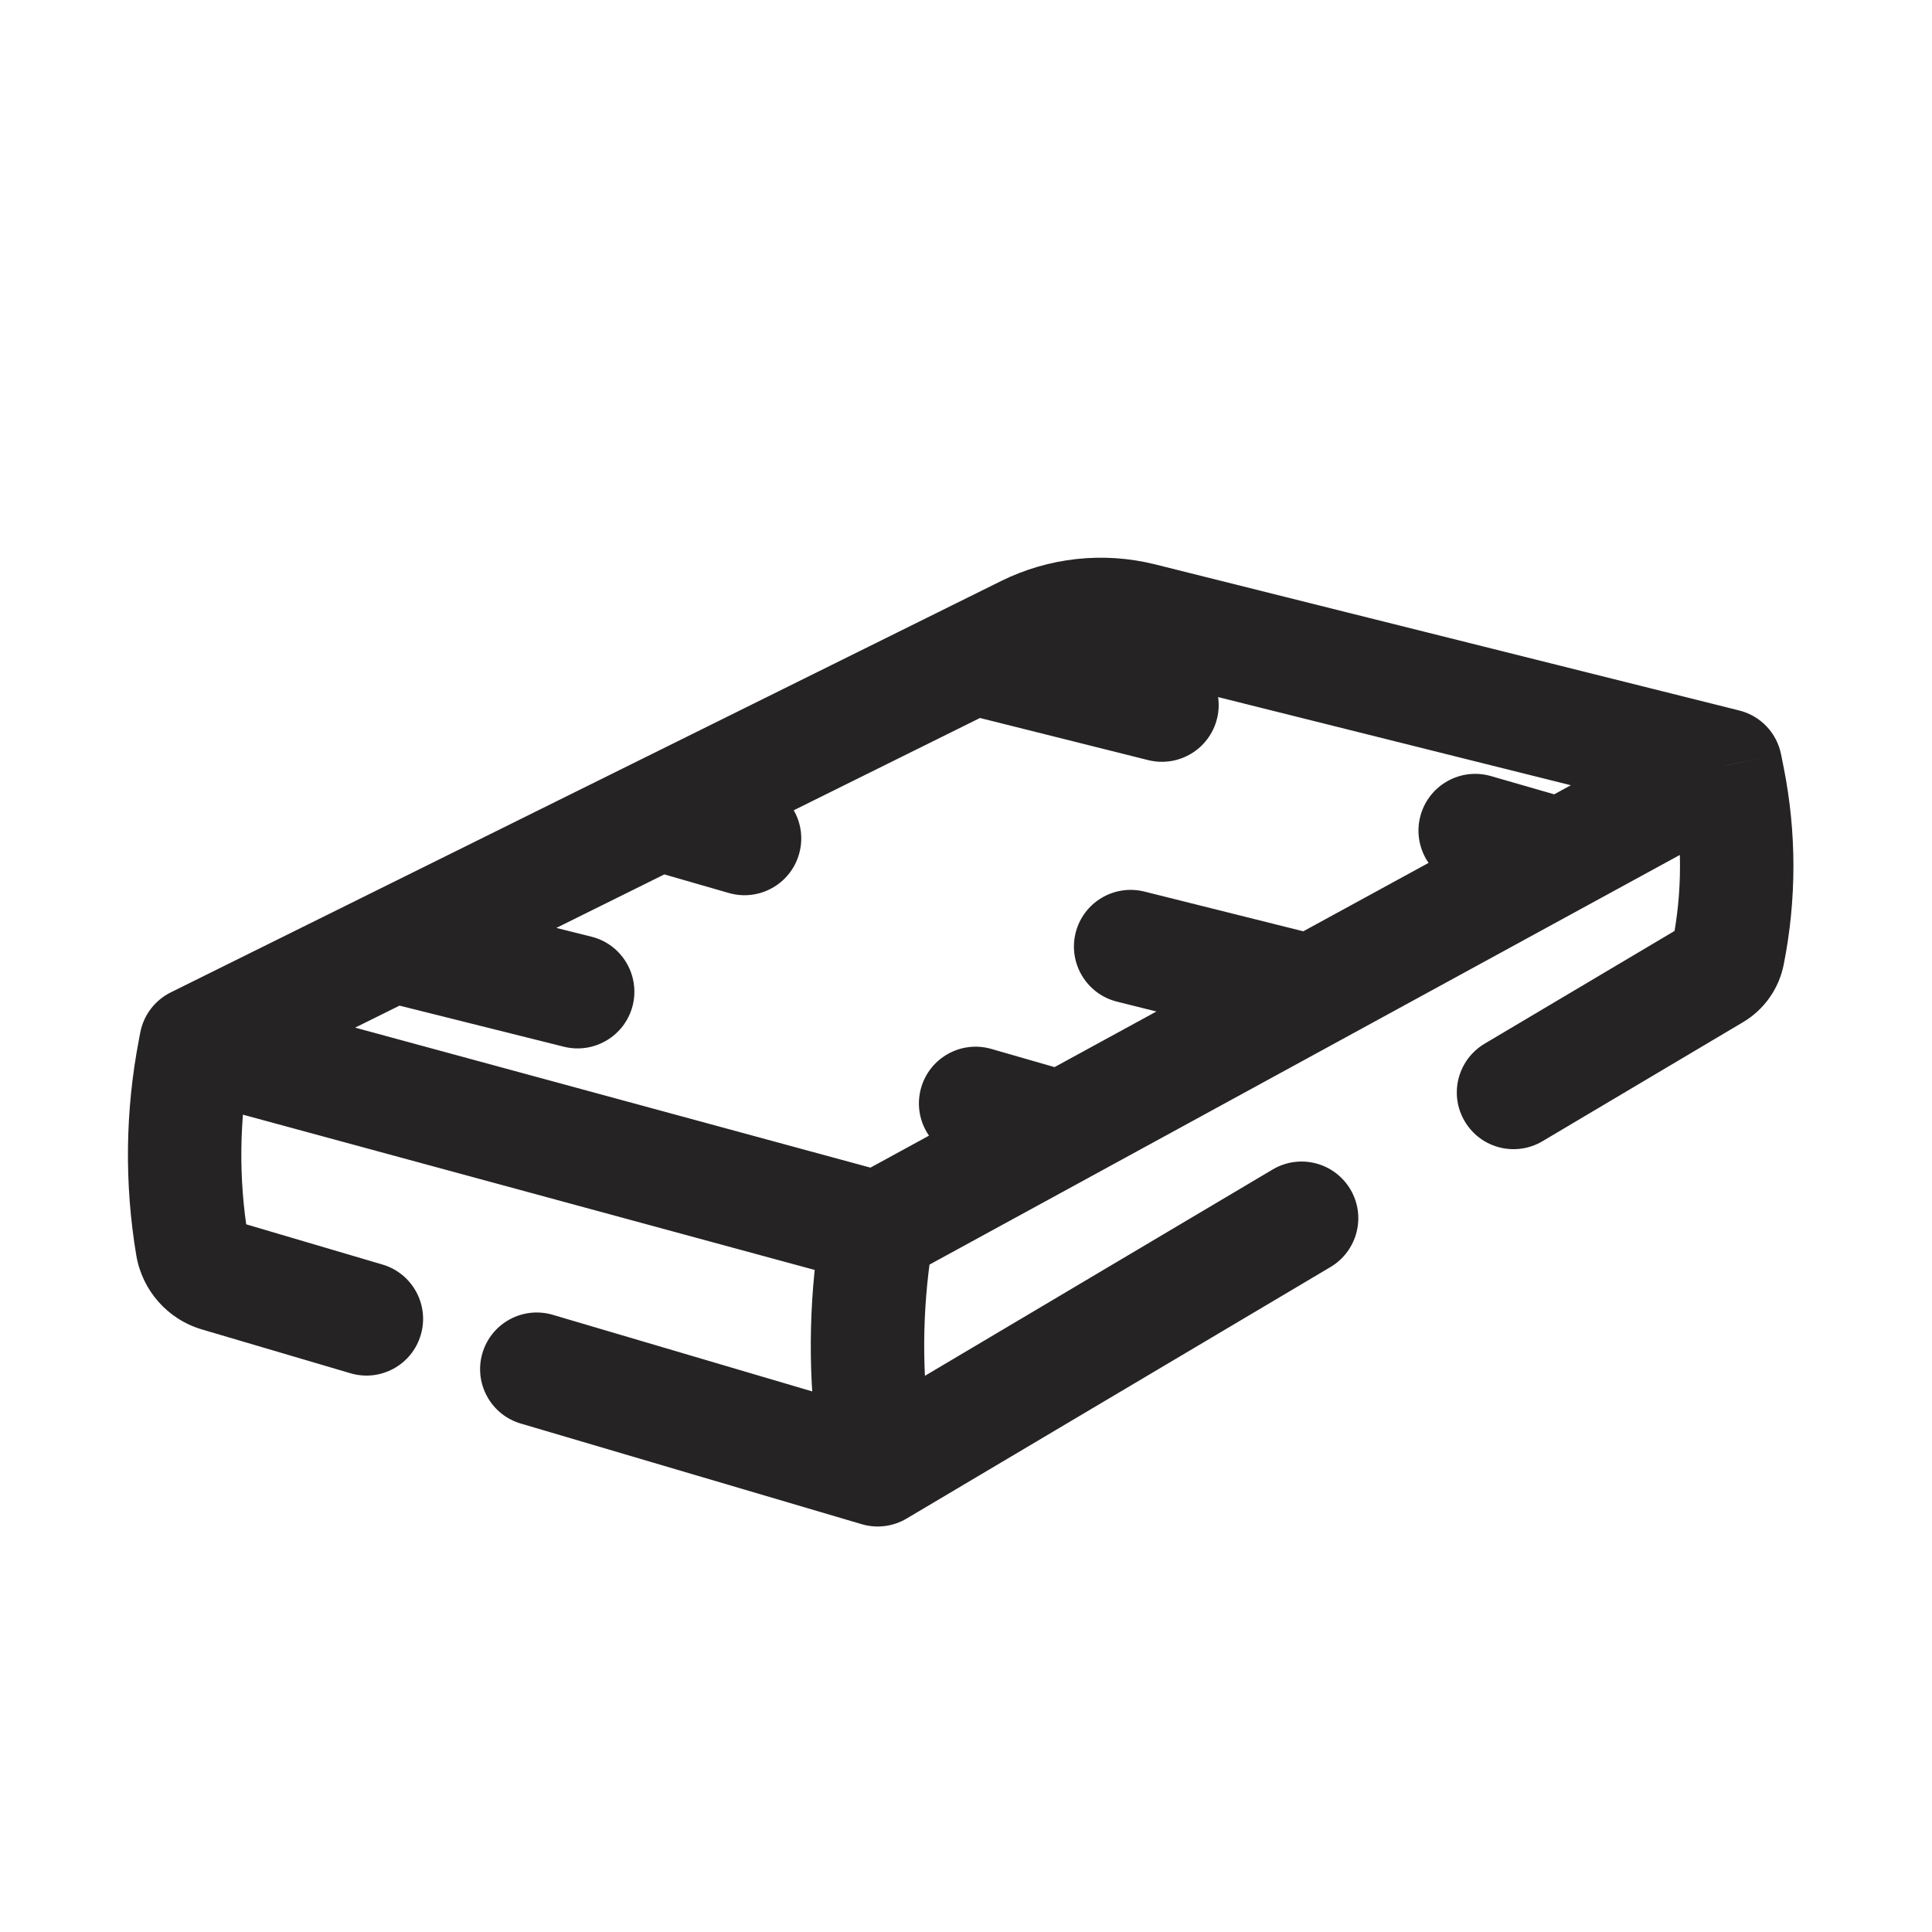 <svg width="23" height="23" viewBox="0 0 23 23" fill="none" xmlns="http://www.w3.org/2000/svg">
<g clip-path="url(#clip0_666_7199)">
<path d="M20.541 9.112L21.203 8.98C21.152 8.724 20.958 8.521 20.705 8.458L20.541 9.112ZM10.449 17.498L10.258 18.145C10.438 18.198 10.632 18.174 10.793 18.078L10.449 17.498ZM2.333 12.419L2.033 11.814C1.844 11.908 1.71 12.084 1.67 12.291L2.333 12.419ZM18.583 10.182L18.906 10.774L18.906 10.774L18.583 10.182ZM15.151 7.765L15.315 7.11L15.315 7.11L15.151 7.765ZM17.299 8.302L17.135 8.957L17.135 8.957L17.299 8.302ZM11.848 7.202C11.487 7.111 11.12 7.331 11.03 7.693C10.939 8.055 11.159 8.421 11.521 8.511L11.848 7.202ZM13.669 9.049C14.031 9.139 14.397 8.919 14.488 8.557C14.578 8.196 14.358 7.829 13.997 7.739L13.669 9.049ZM13.624 10.614C13.262 10.524 12.896 10.743 12.805 11.105C12.715 11.467 12.935 11.833 13.296 11.924L13.624 10.614ZM15.445 12.461C15.806 12.551 16.173 12.331 16.263 11.97C16.354 11.608 16.134 11.241 15.772 11.151L15.445 12.461ZM4.892 10.614C4.531 10.524 4.164 10.743 4.074 11.105C3.983 11.467 4.203 11.833 4.565 11.924L4.892 10.614ZM6.713 12.461C7.075 12.551 7.441 12.331 7.532 11.97C7.622 11.608 7.402 11.241 7.041 11.151L6.713 12.461ZM17.749 9.239C17.39 9.136 17.017 9.343 16.913 9.701C16.81 10.06 17.017 10.434 17.375 10.537L17.749 9.239ZM12.448 14.078C12.806 14.181 13.181 13.974 13.284 13.616C13.387 13.258 13.18 12.884 12.822 12.781L12.448 14.078ZM11.801 12.487C11.443 12.384 11.069 12.591 10.966 12.949C10.863 13.307 11.069 13.681 11.428 13.784L11.801 12.487ZM8.677 10.631C9.035 10.734 9.409 10.527 9.512 10.169C9.616 9.811 9.409 9.437 9.051 9.334L8.677 10.631ZM8.03 9.04C7.672 8.937 7.298 9.144 7.195 9.502C7.091 9.86 7.298 10.234 7.657 10.337L8.03 9.04ZM6.582 15.653C6.224 15.547 5.849 15.751 5.743 16.109C5.638 16.466 5.842 16.842 6.2 16.947L6.582 15.653ZM4.171 16.348C4.528 16.454 4.904 16.25 5.009 15.892C5.115 15.535 4.91 15.159 4.553 15.054L4.171 16.348ZM15.839 15.084C16.16 14.893 16.266 14.479 16.076 14.159C15.885 13.838 15.471 13.732 15.15 13.923L15.839 15.084ZM17.674 12.425C17.353 12.616 17.247 13.03 17.438 13.35C17.628 13.671 18.042 13.776 18.363 13.586L17.674 12.425ZM20.572 9.267L21.234 9.135L20.572 9.267ZM10.39 17.027L9.72 17.111L10.39 17.027ZM12.215 7.522L12.515 8.127L12.215 7.522ZM13.588 7.374L13.425 8.029L13.588 7.374ZM2.597 15.18L2.788 14.533L2.597 15.18ZM20.405 11.589L20.061 11.008L20.405 11.589ZM2.156 13.07L10.272 15.274L10.626 13.972L2.51 11.767L2.156 13.07ZM2.633 13.024L12.515 8.127L11.916 6.918L2.033 11.814L2.633 13.024ZM10.772 15.215L18.906 10.774L18.259 9.589L10.125 14.03L10.772 15.215ZM18.906 10.774L20.865 9.705L20.218 8.52L18.259 9.589L18.906 10.774ZM13.425 8.029L14.987 8.42L15.315 7.11L13.752 6.719L13.425 8.029ZM14.987 8.42L17.135 8.957L17.463 7.647L15.315 7.11L14.987 8.42ZM17.135 8.957L20.378 9.767L20.705 8.458L17.463 7.647L17.135 8.957ZM11.521 8.511L13.669 9.049L13.997 7.739L11.848 7.202L11.521 8.511ZM13.296 11.924L15.445 12.461L15.772 11.151L13.624 10.614L13.296 11.924ZM4.565 11.924L6.713 12.461L7.041 11.151L4.892 10.614L4.565 11.924ZM17.375 10.537L18.396 10.831L18.769 9.533L17.749 9.239L17.375 10.537ZM11.428 13.784L12.448 14.078L12.822 12.781L11.801 12.487L11.428 13.784ZM7.657 10.337L8.677 10.631L9.051 9.334L8.03 9.04L7.657 10.337ZM9.72 17.111L9.779 17.582L11.119 17.414L11.06 16.944L9.72 17.111ZM1.67 12.291L1.654 12.376L2.979 12.631L2.996 12.546L1.67 12.291ZM21.234 9.135L21.203 8.98L19.879 9.245L19.91 9.4L21.234 9.135ZM6.2 16.947L10.258 18.145L10.64 16.851L6.582 15.653L6.2 16.947ZM2.405 15.827L4.171 16.348L4.553 15.054L2.788 14.533L2.405 15.827ZM10.793 18.078L15.839 15.084L15.15 13.923L10.104 16.917L10.793 18.078ZM18.363 13.586L20.75 12.169L20.061 11.008L17.674 12.425L18.363 13.586ZM21.234 11.486C21.389 10.71 21.389 9.911 21.234 9.135L19.91 9.4C20.03 10.001 20.03 10.62 19.91 11.221L21.234 11.486ZM1.654 12.376C1.491 13.223 1.48 14.091 1.622 14.942L2.953 14.72C2.838 14.027 2.847 13.32 2.979 12.631L1.654 12.376ZM9.784 14.507C9.633 15.367 9.612 16.245 9.72 17.111L11.06 16.944C10.968 16.21 10.986 15.467 11.114 14.739L9.784 14.507ZM12.515 8.127C12.797 7.988 13.119 7.953 13.425 8.029L13.752 6.719C13.136 6.565 12.485 6.636 11.916 6.918L12.515 8.127ZM1.622 14.942C1.692 15.363 1.996 15.707 2.405 15.827L2.788 14.533C2.874 14.558 2.939 14.631 2.953 14.72L1.622 14.942ZM19.91 11.221C19.928 11.132 19.983 11.055 20.061 11.008L20.75 12.169C21.001 12.02 21.177 11.772 21.234 11.486L19.91 11.221Z" fill="#252323"/>
</g>
<defs>
<clipPath id="clip0_666_7199">
<rect width="23" height="23" fill="white"/>
</clipPath>
</defs>
</svg>

